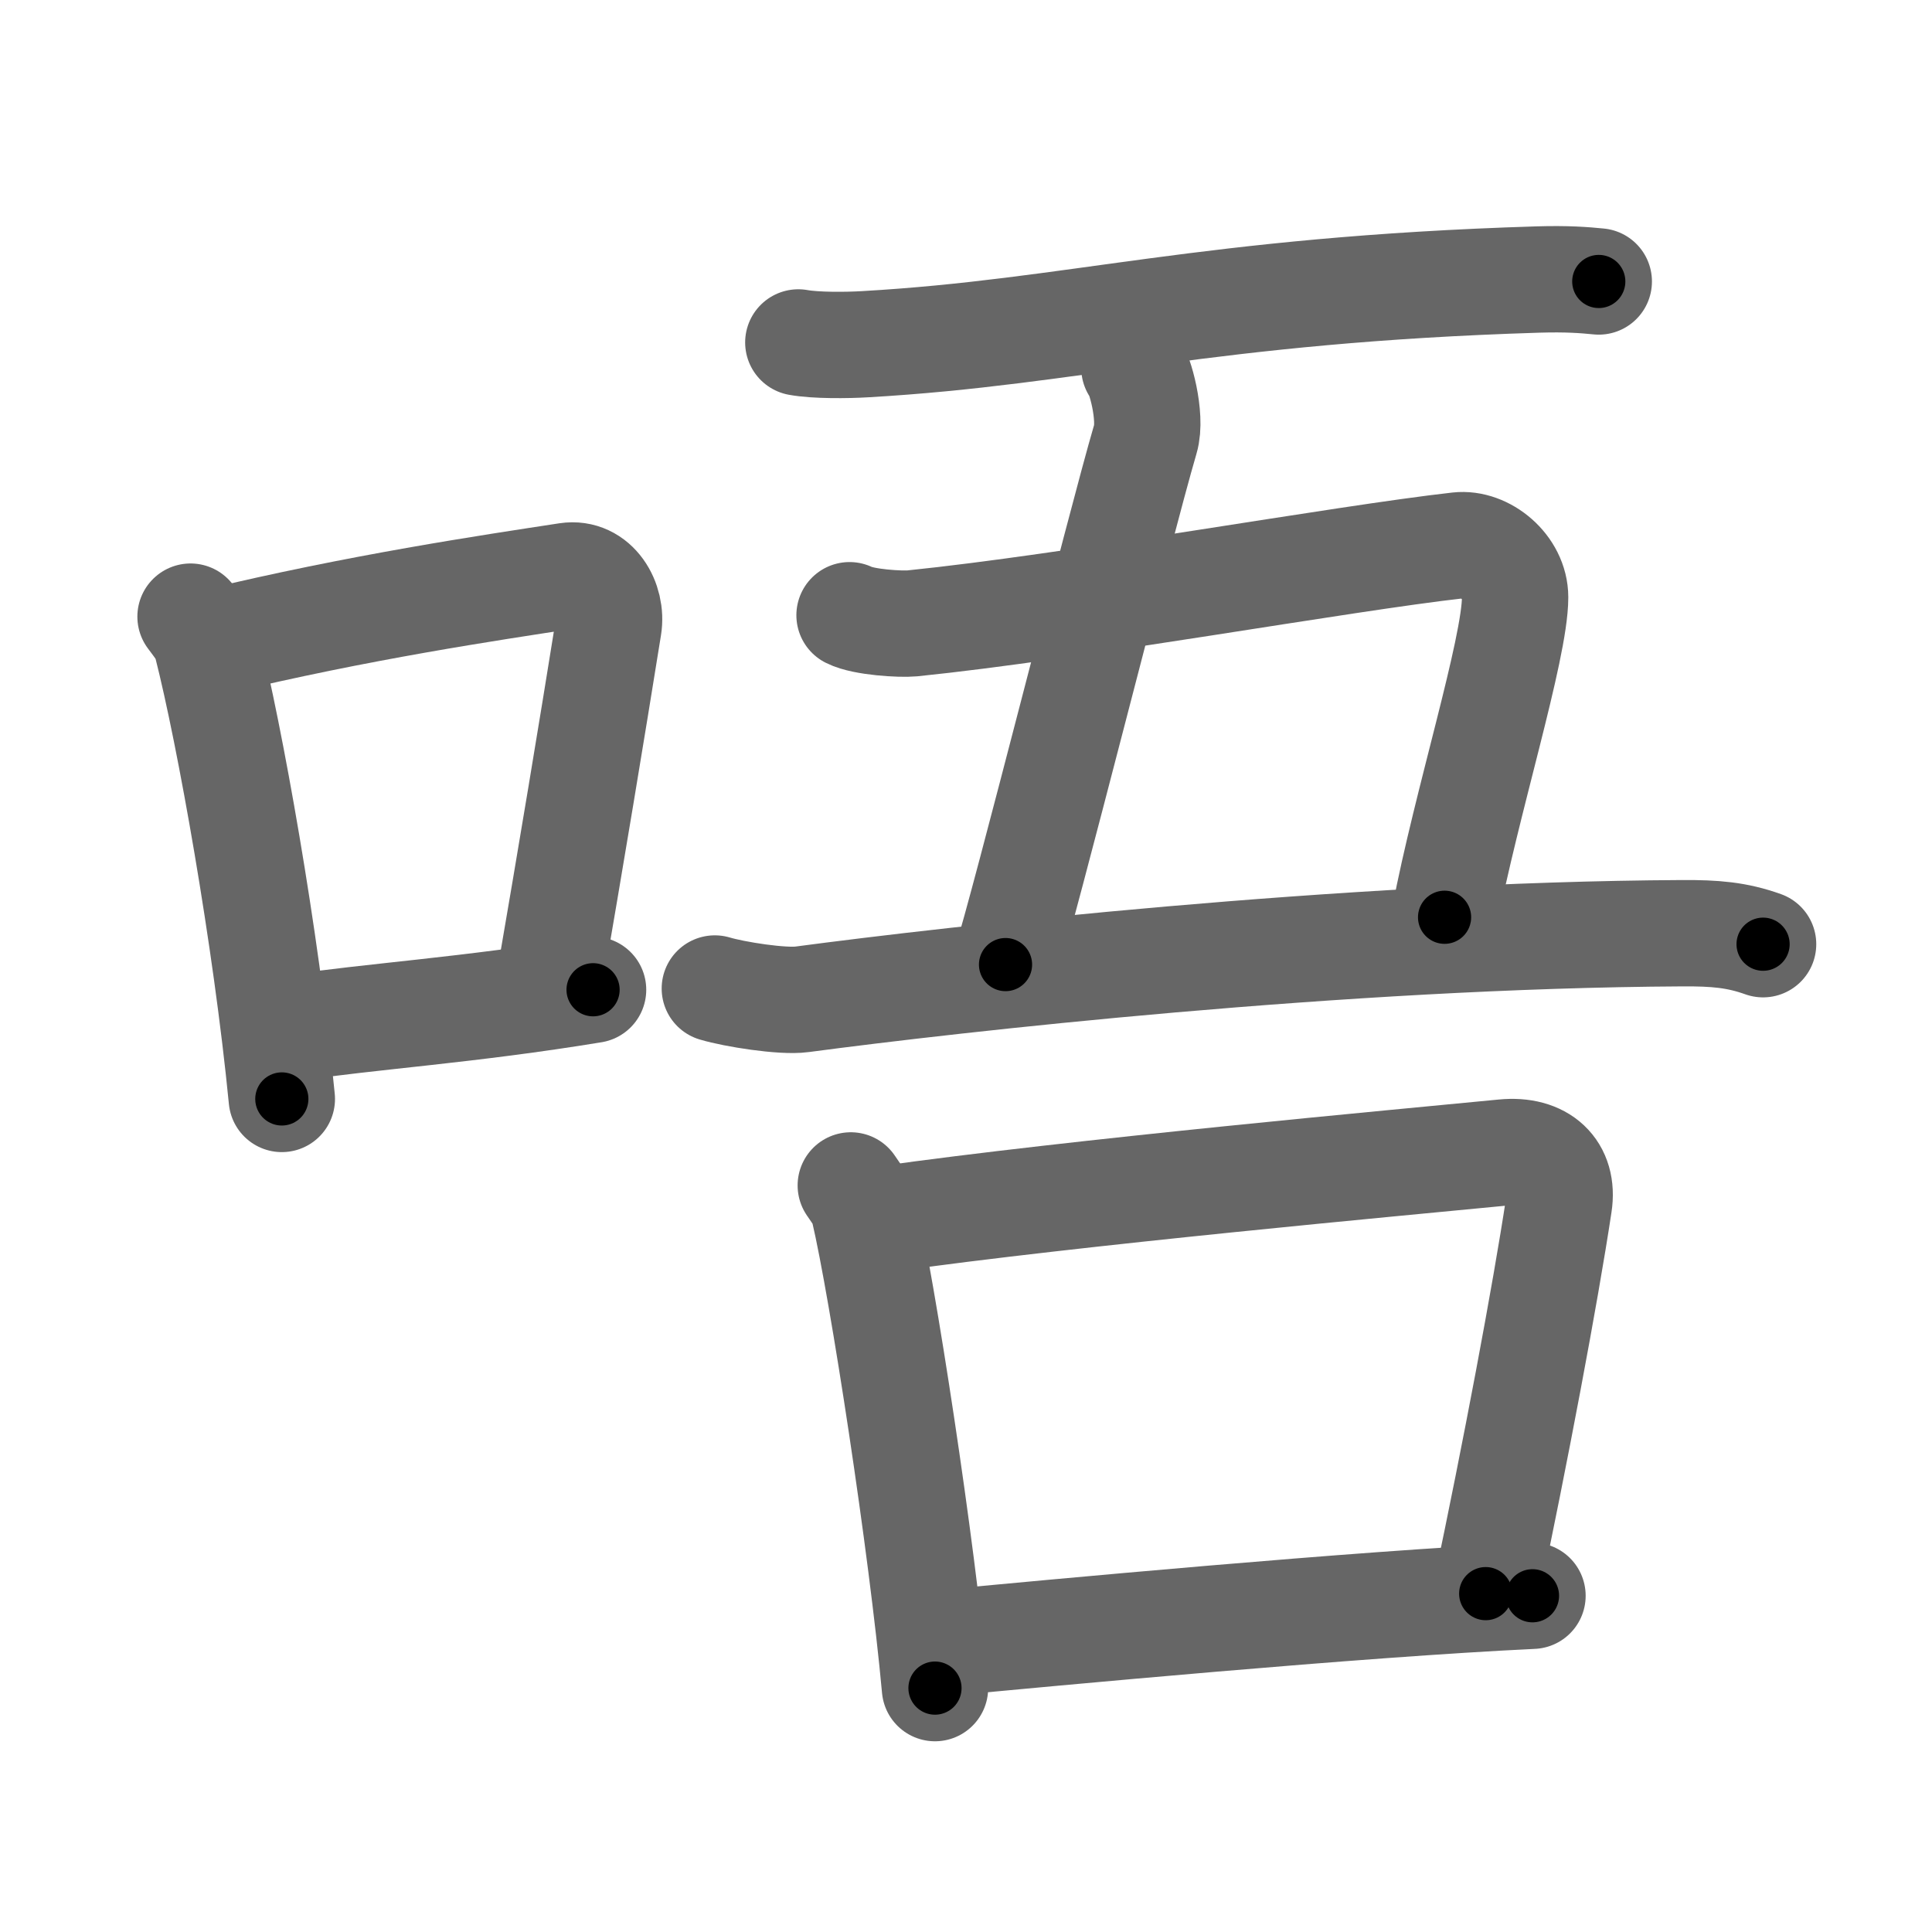 <svg xmlns="http://www.w3.org/2000/svg" width="109" height="109" viewBox="0 0 109 109" id="5514"><g fill="none" stroke="#666" stroke-width="6" stroke-linecap="round" stroke-linejoin="round"><g><g><path d="M10.75,34.79c0.37,0.51,0.76,0.94,0.92,1.58C12.96,41.43,15.01,52.9,15.9,62" /><path d="M12.08,36.22c8.17-1.97,15.55-3.06,19.92-3.73c1.6-0.24,2.56,1.44,2.33,2.87c-0.95,5.92-2.05,12.57-3.46,20.75" /><path d="M16.07,58.05c5.14-0.75,10.33-1.05,17.39-2.21" /></g><g><g><g><path d="M45.04,19.32c0.98,0.18,2.77,0.16,3.76,0.1c11.88-0.68,19.19-3.07,37.97-3.65c1.64-0.05,2.62,0.03,3.43,0.11" /></g><path d="M64,20.75c0.28,0.22,1,2.75,0.62,4.02c-1.45,4.95-6.85,26.45-7.89,29.65" /><path d="M47.93,34.71c0.79,0.4,2.88,0.52,3.53,0.46c9.05-0.92,24.3-3.67,30.81-4.4c1.5-0.17,3.21,1.23,3.21,2.93c0,2.91-2.77,11.67-3.98,18.05" /><g><path d="M40.33,55.77c1.1,0.33,3.82,0.76,4.92,0.61c8.5-1.13,30.5-3.63,49.66-3.73c1.84-0.01,3.08,0.09,4.56,0.62" /></g></g><g><path d="M48,66.88c0.3,0.45,0.61,0.82,0.74,1.37c1.04,4.41,3.29,19.07,4.01,26.99" /><path d="M49.86,68.79c10.89-1.54,29.14-3.2,34.98-3.77c2.14-0.21,3.41,0.98,3.11,2.93c-0.77,5.1-2.46,14.05-4.13,21.96" /><path d="M52.7,92.74c6.87-0.64,23.8-2.24,33.76-2.71" /></g></g></g></g><g fill="none" stroke="#000" stroke-width="3" stroke-linecap="round" stroke-linejoin="round"><path d="M10.75,34.79c0.37,0.51,0.76,0.94,0.92,1.58C12.96,41.43,15.01,52.9,15.9,62" stroke-dasharray="27.838" stroke-dashoffset="27.838"><animate attributeName="stroke-dashoffset" values="27.838;27.838;0" dur="0.278s" fill="freeze" begin="0s;5514.click" /></path><path d="M12.08,36.22c8.17-1.97,15.55-3.06,19.92-3.73c1.6-0.24,2.56,1.44,2.33,2.87c-0.95,5.92-2.05,12.57-3.46,20.75" stroke-dasharray="45.612" stroke-dashoffset="45.612"><animate attributeName="stroke-dashoffset" values="45.612" fill="freeze" begin="5514.click" /><animate attributeName="stroke-dashoffset" values="45.612;45.612;0" keyTimes="0;0.379;1" dur="0.734s" fill="freeze" begin="0s;5514.click" /></path><path d="M16.07,58.05c5.14-0.75,10.33-1.05,17.39-2.21" stroke-dasharray="17.533" stroke-dashoffset="17.533"><animate attributeName="stroke-dashoffset" values="17.533" fill="freeze" begin="5514.click" /><animate attributeName="stroke-dashoffset" values="17.533;17.533;0" keyTimes="0;0.807;1" dur="0.909s" fill="freeze" begin="0s;5514.click" /></path><path d="M45.04,19.32c0.98,0.18,2.77,0.16,3.76,0.1c11.88-0.68,19.19-3.07,37.97-3.65c1.64-0.05,2.62,0.03,3.43,0.11" stroke-dasharray="45.368" stroke-dashoffset="45.368"><animate attributeName="stroke-dashoffset" values="45.368" fill="freeze" begin="5514.click" /><animate attributeName="stroke-dashoffset" values="45.368;45.368;0" keyTimes="0;0.667;1" dur="1.363s" fill="freeze" begin="0s;5514.click" /></path><path d="M64,20.75c0.28,0.22,1,2.75,0.62,4.02c-1.45,4.95-6.85,26.45-7.89,29.65" stroke-dasharray="34.832" stroke-dashoffset="34.832"><animate attributeName="stroke-dashoffset" values="34.832" fill="freeze" begin="5514.click" /><animate attributeName="stroke-dashoffset" values="34.832;34.832;0" keyTimes="0;0.797;1" dur="1.711s" fill="freeze" begin="0s;5514.click" /></path><path d="M47.93,34.71c0.79,0.4,2.88,0.52,3.53,0.46c9.05-0.92,24.3-3.67,30.81-4.4c1.5-0.17,3.21,1.23,3.21,2.93c0,2.91-2.77,11.67-3.98,18.05" stroke-dasharray="58.054" stroke-dashoffset="58.054"><animate attributeName="stroke-dashoffset" values="58.054" fill="freeze" begin="5514.click" /><animate attributeName="stroke-dashoffset" values="58.054;58.054;0" keyTimes="0;0.747;1" dur="2.292s" fill="freeze" begin="0s;5514.click" /></path><path d="M40.33,55.77c1.1,0.33,3.82,0.76,4.92,0.61c8.5-1.13,30.5-3.63,49.66-3.73c1.84-0.01,3.08,0.09,4.56,0.62" stroke-dasharray="59.437" stroke-dashoffset="59.437"><animate attributeName="stroke-dashoffset" values="59.437" fill="freeze" begin="5514.click" /><animate attributeName="stroke-dashoffset" values="59.437;59.437;0" keyTimes="0;0.794;1" dur="2.886s" fill="freeze" begin="0s;5514.click" /></path><path d="M48,66.88c0.3,0.45,0.61,0.82,0.74,1.37c1.04,4.41,3.29,19.07,4.01,26.99" stroke-dasharray="28.866" stroke-dashoffset="28.866"><animate attributeName="stroke-dashoffset" values="28.866" fill="freeze" begin="5514.click" /><animate attributeName="stroke-dashoffset" values="28.866;28.866;0" keyTimes="0;0.909;1" dur="3.175s" fill="freeze" begin="0s;5514.click" /></path><path d="M49.86,68.79c10.89-1.54,29.14-3.2,34.98-3.77c2.14-0.21,3.41,0.98,3.11,2.93c-0.77,5.1-2.46,14.05-4.13,21.96" stroke-dasharray="62.63" stroke-dashoffset="62.63"><animate attributeName="stroke-dashoffset" values="62.63" fill="freeze" begin="5514.click" /><animate attributeName="stroke-dashoffset" values="62.63;62.63;0" keyTimes="0;0.871;1" dur="3.646s" fill="freeze" begin="0s;5514.click" /></path><path d="M52.7,92.74c6.87-0.64,23.8-2.24,33.76-2.71" stroke-dasharray="33.872" stroke-dashoffset="33.872"><animate attributeName="stroke-dashoffset" values="33.872" fill="freeze" begin="5514.click" /><animate attributeName="stroke-dashoffset" values="33.872;33.872;0" keyTimes="0;0.915;1" dur="3.985s" fill="freeze" begin="0s;5514.click" /></path></g></svg>